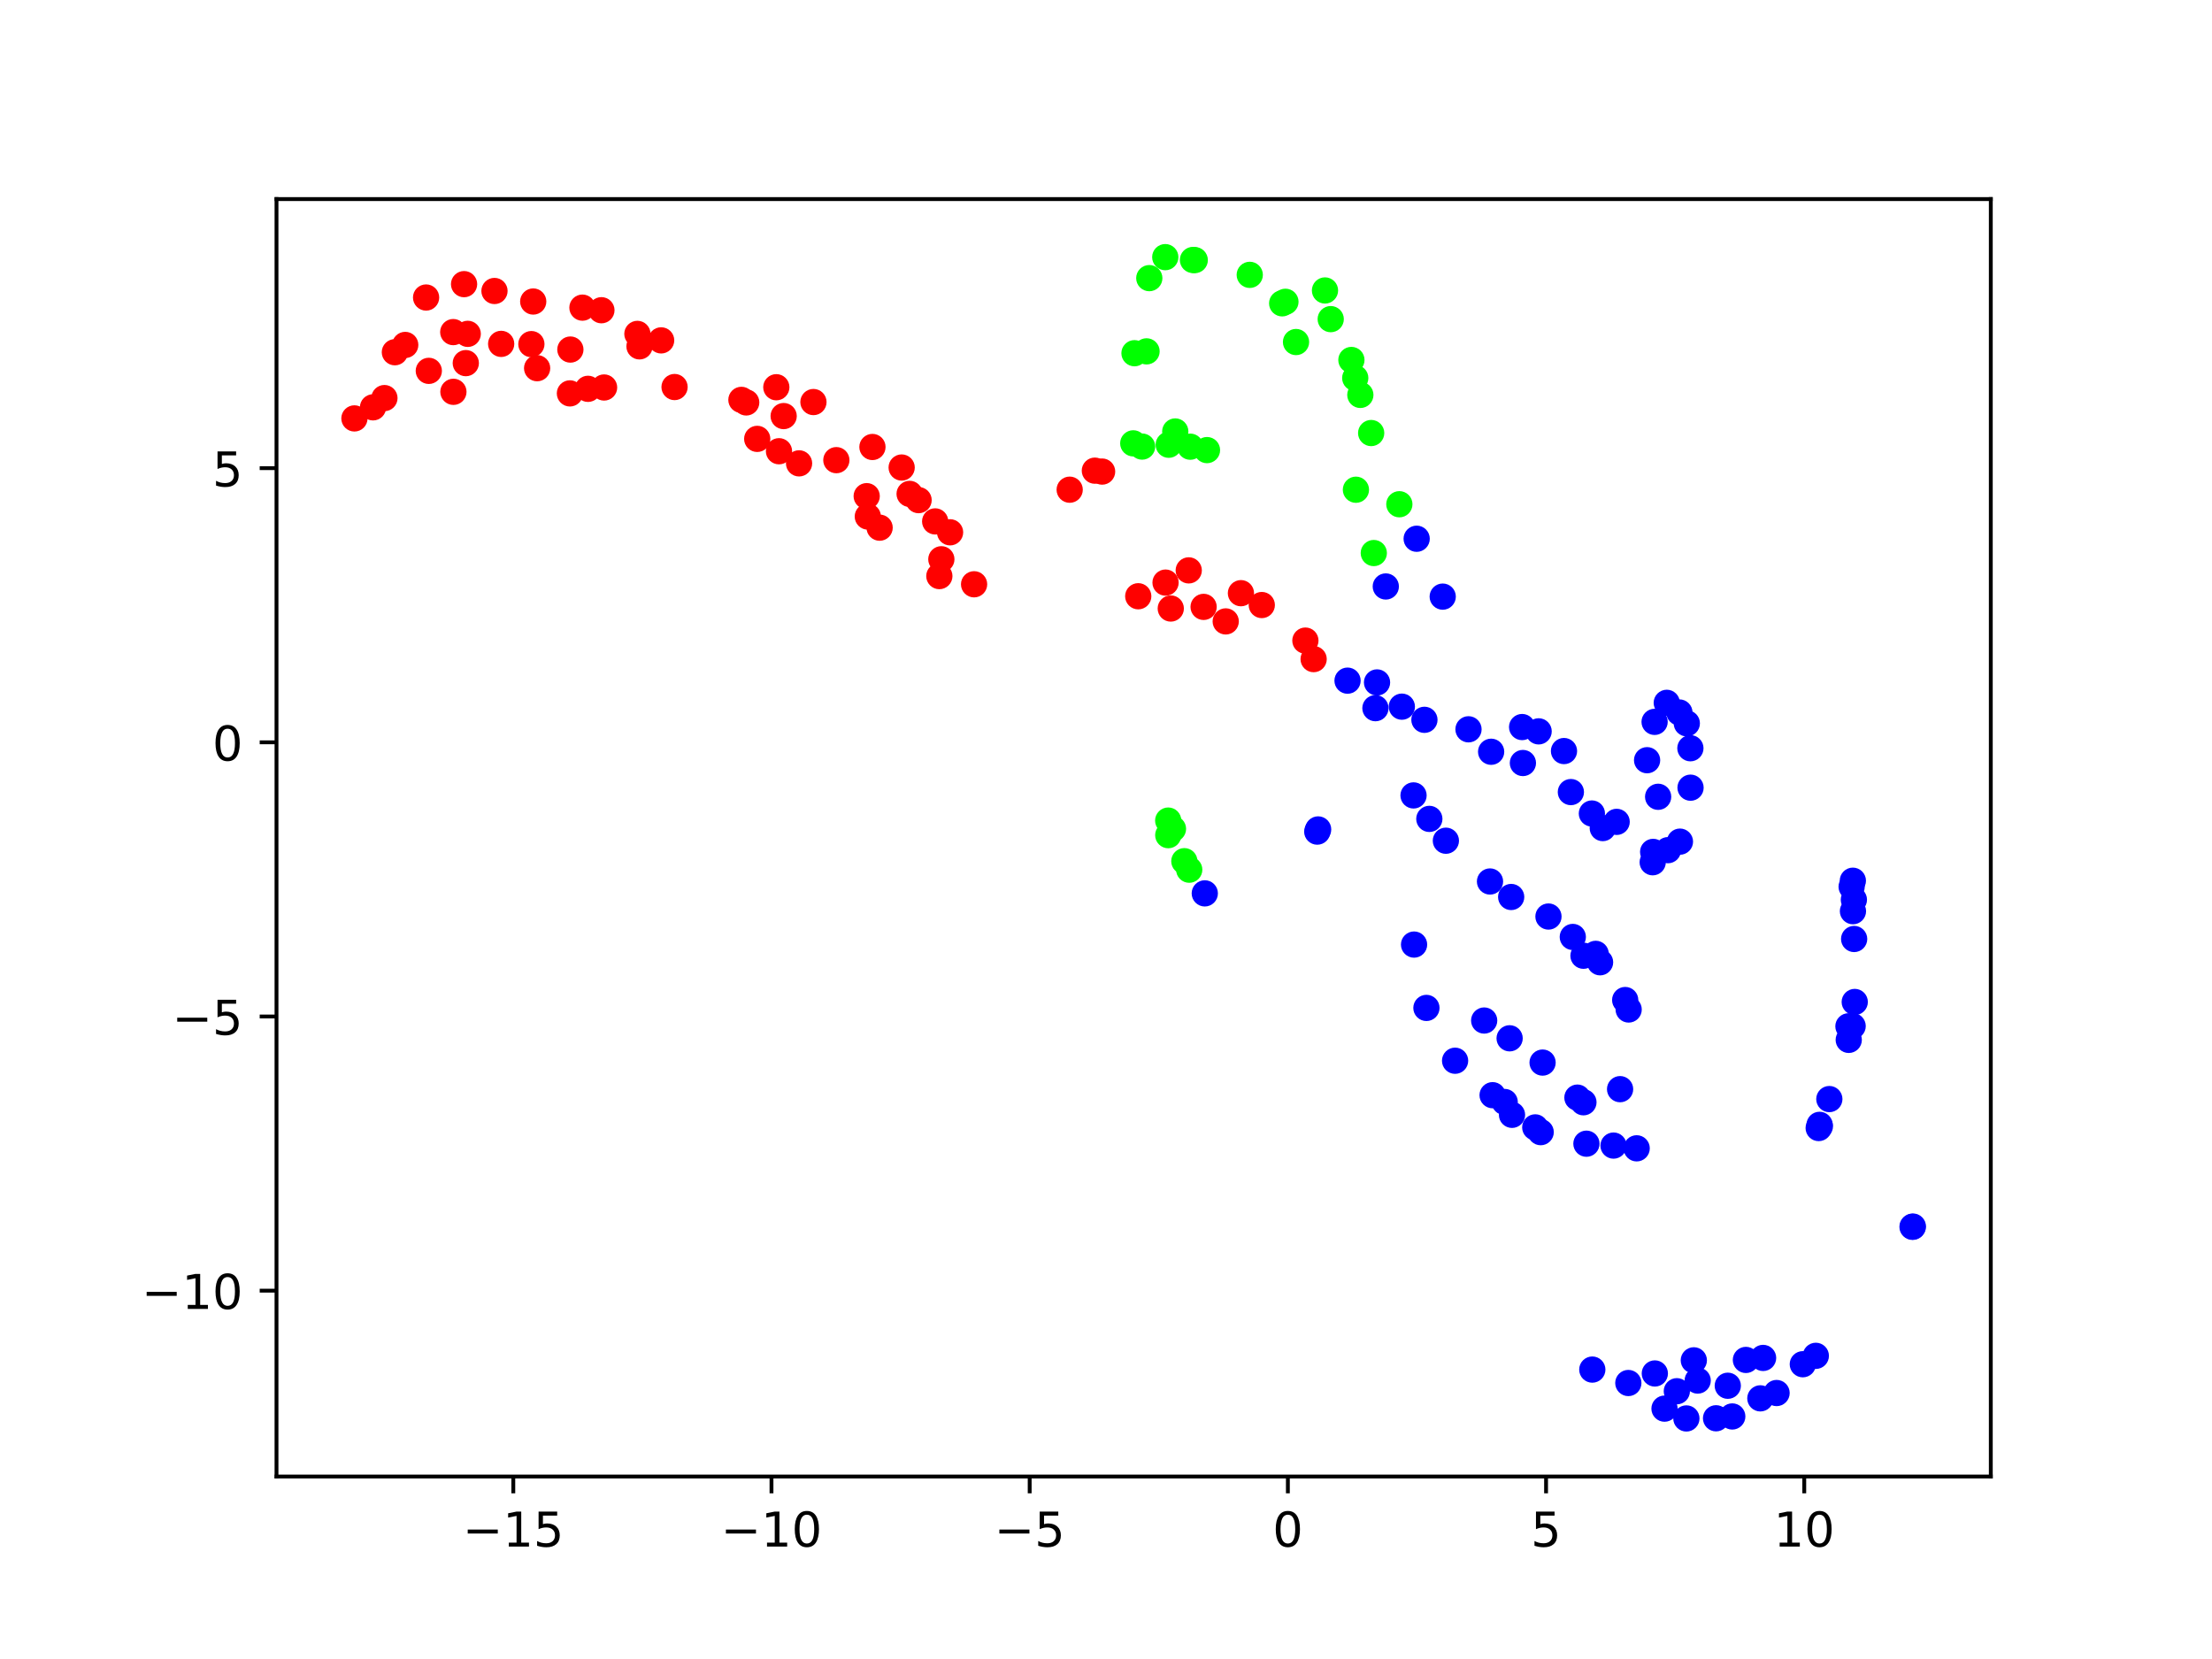 <?xml version="1.0" encoding="utf-8" standalone="no"?>
<!DOCTYPE svg PUBLIC "-//W3C//DTD SVG 1.1//EN"
  "http://www.w3.org/Graphics/SVG/1.1/DTD/svg11.dtd">
<!-- Created with matplotlib (https://matplotlib.org/) -->
<svg height="345.6pt" version="1.1" viewBox="0 0 460.8 345.6" width="460.8pt" xmlns="http://www.w3.org/2000/svg" xmlns:xlink="http://www.w3.org/1999/xlink">
 <defs>
  <style type="text/css">*{stroke-linecap:butt;stroke-linejoin:round;}</style>
 </defs>
 <g id="figure_1">
  <g id="patch_1">
   <path d="M 0 345.6 
L 460.8 345.6 
L 460.8 0 
L 0 0 
z
" style="fill:#ffffff;"/>
  </g>
  <g id="axes_1">
   <g id="patch_2">
    <path d="M 57.6 307.584 
L 414.72 307.584 
L 414.72 41.472 
L 57.6 41.472 
z
" style="fill:#ffffff;"/>
   </g>
   <g id="PathCollection_1">
    <defs>
     <path d="M 0 2.236 
C 0.593 2.236 1.162 2 1.581 1.581 
C 2 1.162 2.236 0.593 2.236 -0 
C 2.236 -0.593 2 -1.162 1.581 -1.581 
C 1.162 -2 0.593 -2.236 0 -2.236 
C -0.593 -2.236 -1.162 -2 -1.581 -1.581 
C -2 -1.162 -2.236 -0.593 -2.236 0 
C -2.236 0.593 -2 1.162 -1.581 1.581 
C -1.162 2 -0.593 2.236 0 2.236 
z
" id="C0_0_4b4545349a"/>
    </defs>
    <g clip-path="url(#p6be25eb58a)">
     <use style="fill:#0000ff;stroke:#0000ff;" x="340.95" xlink:href="#C0_0_4b4545349a" y="239.217"/>
    </g>
    <g clip-path="url(#p6be25eb58a)">
     <use style="fill:#0000ff;stroke:#0000ff;" x="336.126" xlink:href="#C0_0_4b4545349a" y="238.646"/>
    </g>
    <g clip-path="url(#p6be25eb58a)">
     <use style="fill:#0000ff;stroke:#0000ff;" x="330.481" xlink:href="#C0_0_4b4545349a" y="238.253"/>
    </g>
    <g clip-path="url(#p6be25eb58a)">
     <use style="fill:#0000ff;stroke:#0000ff;" x="320.952" xlink:href="#C0_0_4b4545349a" y="235.845"/>
    </g>
    <g clip-path="url(#p6be25eb58a)">
     <use style="fill:#0000ff;stroke:#0000ff;" x="319.824" xlink:href="#C0_0_4b4545349a" y="234.855"/>
    </g>
    <g clip-path="url(#p6be25eb58a)">
     <use style="fill:#0000ff;stroke:#0000ff;" x="314.978" xlink:href="#C0_0_4b4545349a" y="232.24"/>
    </g>
    <g clip-path="url(#p6be25eb58a)">
     <use style="fill:#0000ff;stroke:#0000ff;" x="313.457" xlink:href="#C0_0_4b4545349a" y="229.567"/>
    </g>
    <g clip-path="url(#p6be25eb58a)">
     <use style="fill:#0000ff;stroke:#0000ff;" x="310.936" xlink:href="#C0_0_4b4545349a" y="228.147"/>
    </g>
    <g clip-path="url(#p6be25eb58a)">
     <use style="fill:#0000ff;stroke:#0000ff;" x="303.122" xlink:href="#C0_0_4b4545349a" y="220.97"/>
    </g>
    <g clip-path="url(#p6be25eb58a)">
     <use style="fill:#0000ff;stroke:#0000ff;" x="297.15" xlink:href="#C0_0_4b4545349a" y="209.969"/>
    </g>
    <g clip-path="url(#p6be25eb58a)">
     <use style="fill:#0000ff;stroke:#0000ff;" x="295.118" xlink:href="#C0_0_4b4545349a" y="112.23"/>
    </g>
    <g clip-path="url(#p6be25eb58a)">
     <use style="fill:#00ff00;stroke:#00ff00;" x="277.213" xlink:href="#C0_0_4b4545349a" y="66.481"/>
    </g>
    <g clip-path="url(#p6be25eb58a)">
     <use style="fill:#0000ff;stroke:#0000ff;" x="398.487" xlink:href="#C0_0_4b4545349a" y="255.519"/>
    </g>
    <g clip-path="url(#p6be25eb58a)">
     <use style="fill:#0000ff;stroke:#0000ff;" x="398.412" xlink:href="#C0_0_4b4545349a" y="255.572"/>
    </g>
    <g clip-path="url(#p6be25eb58a)">
     <use style="fill:#0000ff;stroke:#0000ff;" x="337.493" xlink:href="#C0_0_4b4545349a" y="226.892"/>
    </g>
    <g clip-path="url(#p6be25eb58a)">
     <use style="fill:#0000ff;stroke:#0000ff;" x="329.858" xlink:href="#C0_0_4b4545349a" y="229.623"/>
    </g>
    <g clip-path="url(#p6be25eb58a)">
     <use style="fill:#0000ff;stroke:#0000ff;" x="328.605" xlink:href="#C0_0_4b4545349a" y="228.654"/>
    </g>
    <g clip-path="url(#p6be25eb58a)">
     <use style="fill:#0000ff;stroke:#0000ff;" x="321.349" xlink:href="#C0_0_4b4545349a" y="221.356"/>
    </g>
    <g clip-path="url(#p6be25eb58a)">
     <use style="fill:#0000ff;stroke:#0000ff;" x="314.482" xlink:href="#C0_0_4b4545349a" y="216.297"/>
    </g>
    <g clip-path="url(#p6be25eb58a)">
     <use style="fill:#0000ff;stroke:#0000ff;" x="309.18" xlink:href="#C0_0_4b4545349a" y="212.595"/>
    </g>
    <g clip-path="url(#p6be25eb58a)">
     <use style="fill:#0000ff;stroke:#0000ff;" x="294.575" xlink:href="#C0_0_4b4545349a" y="196.771"/>
    </g>
    <g clip-path="url(#p6be25eb58a)">
     <use style="fill:#0000ff;stroke:#0000ff;" x="300.544" xlink:href="#C0_0_4b4545349a" y="124.288"/>
    </g>
    <g clip-path="url(#p6be25eb58a)">
     <use style="fill:#00ff00;stroke:#00ff00;" x="291.51" xlink:href="#C0_0_4b4545349a" y="105.042"/>
    </g>
    <g clip-path="url(#p6be25eb58a)">
     <use style="fill:#00ff00;stroke:#00ff00;" x="285.639" xlink:href="#C0_0_4b4545349a" y="90.21"/>
    </g>
    <g clip-path="url(#p6be25eb58a)">
     <use style="fill:#00ff00;stroke:#00ff00;" x="283.384" xlink:href="#C0_0_4b4545349a" y="82.267"/>
    </g>
    <g clip-path="url(#p6be25eb58a)">
     <use style="fill:#00ff00;stroke:#00ff00;" x="282.321" xlink:href="#C0_0_4b4545349a" y="78.747"/>
    </g>
    <g clip-path="url(#p6be25eb58a)">
     <use style="fill:#00ff00;stroke:#00ff00;" x="281.521" xlink:href="#C0_0_4b4545349a" y="74.99"/>
    </g>
    <g clip-path="url(#p6be25eb58a)">
     <use style="fill:#00ff00;stroke:#00ff00;" x="276.02" xlink:href="#C0_0_4b4545349a" y="60.509"/>
    </g>
    <g clip-path="url(#p6be25eb58a)">
     <use style="fill:#00ff00;stroke:#00ff00;" x="239.419" xlink:href="#C0_0_4b4545349a" y="57.941"/>
    </g>
    <g clip-path="url(#p6be25eb58a)">
     <use style="fill:#0000ff;stroke:#0000ff;" x="367.284" xlink:href="#C0_0_4b4545349a" y="282.882"/>
    </g>
    <g clip-path="url(#p6be25eb58a)">
     <use style="fill:#0000ff;stroke:#0000ff;" x="366.713" xlink:href="#C0_0_4b4545349a" y="291.302"/>
    </g>
    <g clip-path="url(#p6be25eb58a)">
     <use style="fill:#0000ff;stroke:#0000ff;" x="363.704" xlink:href="#C0_0_4b4545349a" y="283.299"/>
    </g>
    <g clip-path="url(#p6be25eb58a)">
     <use style="fill:#0000ff;stroke:#0000ff;" x="360.863" xlink:href="#C0_0_4b4545349a" y="295.075"/>
    </g>
    <g clip-path="url(#p6be25eb58a)">
     <use style="fill:#0000ff;stroke:#0000ff;" x="352.854" xlink:href="#C0_0_4b4545349a" y="283.381"/>
    </g>
    <g clip-path="url(#p6be25eb58a)">
     <use style="fill:#0000ff;stroke:#0000ff;" x="344.731" xlink:href="#C0_0_4b4545349a" y="286.118"/>
    </g>
    <g clip-path="url(#p6be25eb58a)">
     <use style="fill:#0000ff;stroke:#0000ff;" x="339.211" xlink:href="#C0_0_4b4545349a" y="288.106"/>
    </g>
    <g clip-path="url(#p6be25eb58a)">
     <use style="fill:#0000ff;stroke:#0000ff;" x="250.979" xlink:href="#C0_0_4b4545349a" y="186.105"/>
    </g>
    <g clip-path="url(#p6be25eb58a)">
     <use style="fill:#00ff00;stroke:#00ff00;" x="247.737" xlink:href="#C0_0_4b4545349a" y="181.17"/>
    </g>
    <g clip-path="url(#p6be25eb58a)">
     <use style="fill:#00ff00;stroke:#00ff00;" x="246.719" xlink:href="#C0_0_4b4545349a" y="179.403"/>
    </g>
    <g clip-path="url(#p6be25eb58a)">
     <use style="fill:#00ff00;stroke:#00ff00;" x="244.352" xlink:href="#C0_0_4b4545349a" y="172.663"/>
    </g>
    <g clip-path="url(#p6be25eb58a)">
     <use style="fill:#00ff00;stroke:#00ff00;" x="269.985" xlink:href="#C0_0_4b4545349a" y="71.252"/>
    </g>
    <g clip-path="url(#p6be25eb58a)">
     <use style="fill:#00ff00;stroke:#00ff00;" x="267.78" xlink:href="#C0_0_4b4545349a" y="62.868"/>
    </g>
    <g clip-path="url(#p6be25eb58a)">
     <use style="fill:#00ff00;stroke:#00ff00;" x="260.346" xlink:href="#C0_0_4b4545349a" y="57.258"/>
    </g>
    <g clip-path="url(#p6be25eb58a)">
     <use style="fill:#00ff00;stroke:#00ff00;" x="248.886" xlink:href="#C0_0_4b4545349a" y="54.181"/>
    </g>
    <g clip-path="url(#p6be25eb58a)">
     <use style="fill:#0000ff;stroke:#0000ff;" x="339.279" xlink:href="#C0_0_4b4545349a" y="210.296"/>
    </g>
    <g clip-path="url(#p6be25eb58a)">
     <use style="fill:#0000ff;stroke:#0000ff;" x="338.557" xlink:href="#C0_0_4b4545349a" y="208.326"/>
    </g>
    <g clip-path="url(#p6be25eb58a)">
     <use style="fill:#0000ff;stroke:#0000ff;" x="333.324" xlink:href="#C0_0_4b4545349a" y="200.457"/>
    </g>
    <g clip-path="url(#p6be25eb58a)">
     <use style="fill:#0000ff;stroke:#0000ff;" x="332.412" xlink:href="#C0_0_4b4545349a" y="198.707"/>
    </g>
    <g clip-path="url(#p6be25eb58a)">
     <use style="fill:#0000ff;stroke:#0000ff;" x="329.867" xlink:href="#C0_0_4b4545349a" y="199.099"/>
    </g>
    <g clip-path="url(#p6be25eb58a)">
     <use style="fill:#0000ff;stroke:#0000ff;" x="327.643" xlink:href="#C0_0_4b4545349a" y="195.183"/>
    </g>
    <g clip-path="url(#p6be25eb58a)">
     <use style="fill:#0000ff;stroke:#0000ff;" x="322.573" xlink:href="#C0_0_4b4545349a" y="190.93"/>
    </g>
    <g clip-path="url(#p6be25eb58a)">
     <use style="fill:#0000ff;stroke:#0000ff;" x="314.804" xlink:href="#C0_0_4b4545349a" y="186.859"/>
    </g>
    <g clip-path="url(#p6be25eb58a)">
     <use style="fill:#0000ff;stroke:#0000ff;" x="310.395" xlink:href="#C0_0_4b4545349a" y="183.631"/>
    </g>
    <g clip-path="url(#p6be25eb58a)">
     <use style="fill:#0000ff;stroke:#0000ff;" x="301.204" xlink:href="#C0_0_4b4545349a" y="175.138"/>
    </g>
    <g clip-path="url(#p6be25eb58a)">
     <use style="fill:#0000ff;stroke:#0000ff;" x="297.756" xlink:href="#C0_0_4b4545349a" y="170.59"/>
    </g>
    <g clip-path="url(#p6be25eb58a)">
     <use style="fill:#0000ff;stroke:#0000ff;" x="294.465" xlink:href="#C0_0_4b4545349a" y="165.699"/>
    </g>
    <g clip-path="url(#p6be25eb58a)">
     <use style="fill:#0000ff;stroke:#0000ff;" x="288.686" xlink:href="#C0_0_4b4545349a" y="122.173"/>
    </g>
    <g clip-path="url(#p6be25eb58a)">
     <use style="fill:#00ff00;stroke:#00ff00;" x="286.186" xlink:href="#C0_0_4b4545349a" y="115.21"/>
    </g>
    <g clip-path="url(#p6be25eb58a)">
     <use style="fill:#00ff00;stroke:#00ff00;" x="282.463" xlink:href="#C0_0_4b4545349a" y="102.019"/>
    </g>
    <g clip-path="url(#p6be25eb58a)">
     <use style="fill:#00ff00;stroke:#00ff00;" x="238.847" xlink:href="#C0_0_4b4545349a" y="73.195"/>
    </g>
    <g clip-path="url(#p6be25eb58a)">
     <use style="fill:#00ff00;stroke:#00ff00;" x="236.337" xlink:href="#C0_0_4b4545349a" y="73.581"/>
    </g>
    <g clip-path="url(#p6be25eb58a)">
     <use style="fill:#0000ff;stroke:#0000ff;" x="378.269" xlink:href="#C0_0_4b4545349a" y="282.444"/>
    </g>
    <g clip-path="url(#p6be25eb58a)">
     <use style="fill:#0000ff;stroke:#0000ff;" x="375.56" xlink:href="#C0_0_4b4545349a" y="284.193"/>
    </g>
    <g clip-path="url(#p6be25eb58a)">
     <use style="fill:#0000ff;stroke:#0000ff;" x="370.094" xlink:href="#C0_0_4b4545349a" y="290.192"/>
    </g>
    <g clip-path="url(#p6be25eb58a)">
     <use style="fill:#0000ff;stroke:#0000ff;" x="359.929" xlink:href="#C0_0_4b4545349a" y="288.676"/>
    </g>
    <g clip-path="url(#p6be25eb58a)">
     <use style="fill:#0000ff;stroke:#0000ff;" x="357.484" xlink:href="#C0_0_4b4545349a" y="295.453"/>
    </g>
    <g clip-path="url(#p6be25eb58a)">
     <use style="fill:#0000ff;stroke:#0000ff;" x="353.659" xlink:href="#C0_0_4b4545349a" y="287.596"/>
    </g>
    <g clip-path="url(#p6be25eb58a)">
     <use style="fill:#0000ff;stroke:#0000ff;" x="351.304" xlink:href="#C0_0_4b4545349a" y="295.488"/>
    </g>
    <g clip-path="url(#p6be25eb58a)">
     <use style="fill:#0000ff;stroke:#0000ff;" x="349.315" xlink:href="#C0_0_4b4545349a" y="289.817"/>
    </g>
    <g clip-path="url(#p6be25eb58a)">
     <use style="fill:#0000ff;stroke:#0000ff;" x="346.75" xlink:href="#C0_0_4b4545349a" y="293.444"/>
    </g>
    <g clip-path="url(#p6be25eb58a)">
     <use style="fill:#0000ff;stroke:#0000ff;" x="331.707" xlink:href="#C0_0_4b4545349a" y="285.31"/>
    </g>
    <g clip-path="url(#p6be25eb58a)">
     <use style="fill:#00ff00;stroke:#00ff00;" x="243.371" xlink:href="#C0_0_4b4545349a" y="173.978"/>
    </g>
    <g clip-path="url(#p6be25eb58a)">
     <use style="fill:#00ff00;stroke:#00ff00;" x="243.359" xlink:href="#C0_0_4b4545349a" y="170.944"/>
    </g>
    <g clip-path="url(#p6be25eb58a)">
     <use style="fill:#00ff00;stroke:#00ff00;" x="267.1" xlink:href="#C0_0_4b4545349a" y="63.188"/>
    </g>
    <g clip-path="url(#p6be25eb58a)">
     <use style="fill:#00ff00;stroke:#00ff00;" x="248.517" xlink:href="#C0_0_4b4545349a" y="54.156"/>
    </g>
    <g clip-path="url(#p6be25eb58a)">
     <use style="fill:#00ff00;stroke:#00ff00;" x="242.747" xlink:href="#C0_0_4b4545349a" y="53.568"/>
    </g>
    <g clip-path="url(#p6be25eb58a)">
     <use style="fill:#0000ff;stroke:#0000ff;" x="378.865" xlink:href="#C0_0_4b4545349a" y="234.992"/>
    </g>
    <g clip-path="url(#p6be25eb58a)">
     <use style="fill:#0000ff;stroke:#0000ff;" x="379.048" xlink:href="#C0_0_4b4545349a" y="234.327"/>
    </g>
    <g clip-path="url(#p6be25eb58a)">
     <use style="fill:#0000ff;stroke:#0000ff;" x="385.063" xlink:href="#C0_0_4b4545349a" y="213.801"/>
    </g>
    <g clip-path="url(#p6be25eb58a)">
     <use style="fill:#0000ff;stroke:#0000ff;" x="386.004" xlink:href="#C0_0_4b4545349a" y="189.816"/>
    </g>
    <g clip-path="url(#p6be25eb58a)">
     <use style="fill:#0000ff;stroke:#0000ff;" x="385.728" xlink:href="#C0_0_4b4545349a" y="184.722"/>
    </g>
    <g clip-path="url(#p6be25eb58a)">
     <use style="fill:#0000ff;stroke:#0000ff;" x="274.406" xlink:href="#C0_0_4b4545349a" y="173.239"/>
    </g>
    <g clip-path="url(#p6be25eb58a)">
     <use style="fill:#00ff00;stroke:#00ff00;" x="244.828" xlink:href="#C0_0_4b4545349a" y="89.884"/>
    </g>
    <g clip-path="url(#p6be25eb58a)">
     <use style="fill:#00ff00;stroke:#00ff00;" x="236.079" xlink:href="#C0_0_4b4545349a" y="92.356"/>
    </g>
    <g clip-path="url(#p6be25eb58a)">
     <use style="fill:#fe0100;stroke:#fe0100;" x="229.589" xlink:href="#C0_0_4b4545349a" y="98.237"/>
    </g>
    <g clip-path="url(#p6be25eb58a)">
     <use style="fill:#0000ff;stroke:#0000ff;" x="344.685" xlink:href="#C0_0_4b4545349a" y="150.379"/>
    </g>
    <g clip-path="url(#p6be25eb58a)">
     <use style="fill:#0000ff;stroke:#0000ff;" x="344.287" xlink:href="#C0_0_4b4545349a" y="179.621"/>
    </g>
    <g clip-path="url(#p6be25eb58a)">
     <use style="fill:#0000ff;stroke:#0000ff;" x="310.629" xlink:href="#C0_0_4b4545349a" y="156.605"/>
    </g>
    <g clip-path="url(#p6be25eb58a)">
     <use style="fill:#0000ff;stroke:#0000ff;" x="296.733" xlink:href="#C0_0_4b4545349a" y="149.952"/>
    </g>
    <g clip-path="url(#p6be25eb58a)">
     <use style="fill:#0000ff;stroke:#0000ff;" x="286.526" xlink:href="#C0_0_4b4545349a" y="147.524"/>
    </g>
    <g clip-path="url(#p6be25eb58a)">
     <use style="fill:#0000ff;stroke:#0000ff;" x="280.717" xlink:href="#C0_0_4b4545349a" y="141.793"/>
    </g>
    <g clip-path="url(#p6be25eb58a)">
     <use style="fill:#fe0100;stroke:#fe0100;" x="271.936" xlink:href="#C0_0_4b4545349a" y="133.449"/>
    </g>
    <g clip-path="url(#p6be25eb58a)">
     <use style="fill:#fe0100;stroke:#fe0100;" x="262.853" xlink:href="#C0_0_4b4545349a" y="126.04"/>
    </g>
    <g clip-path="url(#p6be25eb58a)">
     <use style="fill:#fe0100;stroke:#fe0100;" x="247.636" xlink:href="#C0_0_4b4545349a" y="118.819"/>
    </g>
    <g clip-path="url(#p6be25eb58a)">
     <use style="fill:#fe0100;stroke:#fe0100;" x="237.117" xlink:href="#C0_0_4b4545349a" y="124.21"/>
    </g>
    <g clip-path="url(#p6be25eb58a)">
     <use style="fill:#0000ff;stroke:#0000ff;" x="347.217" xlink:href="#C0_0_4b4545349a" y="146.412"/>
    </g>
    <g clip-path="url(#p6be25eb58a)">
     <use style="fill:#0000ff;stroke:#0000ff;" x="349.852" xlink:href="#C0_0_4b4545349a" y="148.426"/>
    </g>
    <g clip-path="url(#p6be25eb58a)">
     <use style="fill:#0000ff;stroke:#0000ff;" x="351.392" xlink:href="#C0_0_4b4545349a" y="150.685"/>
    </g>
    <g clip-path="url(#p6be25eb58a)">
     <use style="fill:#0000ff;stroke:#0000ff;" x="352.139" xlink:href="#C0_0_4b4545349a" y="155.87"/>
    </g>
    <g clip-path="url(#p6be25eb58a)">
     <use style="fill:#0000ff;stroke:#0000ff;" x="352.17" xlink:href="#C0_0_4b4545349a" y="164.089"/>
    </g>
    <g clip-path="url(#p6be25eb58a)">
     <use style="fill:#0000ff;stroke:#0000ff;" x="349.962" xlink:href="#C0_0_4b4545349a" y="175.329"/>
    </g>
    <g clip-path="url(#p6be25eb58a)">
     <use style="fill:#0000ff;stroke:#0000ff;" x="347.464" xlink:href="#C0_0_4b4545349a" y="177.106"/>
    </g>
    <g clip-path="url(#p6be25eb58a)">
     <use style="fill:#0000ff;stroke:#0000ff;" x="344.381" xlink:href="#C0_0_4b4545349a" y="177.465"/>
    </g>
    <g clip-path="url(#p6be25eb58a)">
     <use style="fill:#0000ff;stroke:#0000ff;" x="333.885" xlink:href="#C0_0_4b4545349a" y="172.504"/>
    </g>
    <g clip-path="url(#p6be25eb58a)">
     <use style="fill:#0000ff;stroke:#0000ff;" x="331.618" xlink:href="#C0_0_4b4545349a" y="169.469"/>
    </g>
    <g clip-path="url(#p6be25eb58a)">
     <use style="fill:#0000ff;stroke:#0000ff;" x="327.241" xlink:href="#C0_0_4b4545349a" y="165.004"/>
    </g>
    <g clip-path="url(#p6be25eb58a)">
     <use style="fill:#0000ff;stroke:#0000ff;" x="317.248" xlink:href="#C0_0_4b4545349a" y="158.95"/>
    </g>
    <g clip-path="url(#p6be25eb58a)">
     <use style="fill:#0000ff;stroke:#0000ff;" x="305.915" xlink:href="#C0_0_4b4545349a" y="151.928"/>
    </g>
    <g clip-path="url(#p6be25eb58a)">
     <use style="fill:#0000ff;stroke:#0000ff;" x="292.029" xlink:href="#C0_0_4b4545349a" y="147.21"/>
    </g>
    <g clip-path="url(#p6be25eb58a)">
     <use style="fill:#fe0100;stroke:#fe0100;" x="273.654" xlink:href="#C0_0_4b4545349a" y="137.305"/>
    </g>
    <g clip-path="url(#p6be25eb58a)">
     <use style="fill:#fe0100;stroke:#fe0100;" x="258.508" xlink:href="#C0_0_4b4545349a" y="123.571"/>
    </g>
    <g clip-path="url(#p6be25eb58a)">
     <use style="fill:#fe0100;stroke:#fe0100;" x="242.805" xlink:href="#C0_0_4b4545349a" y="121.366"/>
    </g>
    <g clip-path="url(#p6be25eb58a)">
     <use style="fill:#0000ff;stroke:#0000ff;" x="343.119" xlink:href="#C0_0_4b4545349a" y="158.365"/>
    </g>
    <g clip-path="url(#p6be25eb58a)">
     <use style="fill:#0000ff;stroke:#0000ff;" x="345.42" xlink:href="#C0_0_4b4545349a" y="165.986"/>
    </g>
    <g clip-path="url(#p6be25eb58a)">
     <use style="fill:#0000ff;stroke:#0000ff;" x="336.778" xlink:href="#C0_0_4b4545349a" y="171.209"/>
    </g>
    <g clip-path="url(#p6be25eb58a)">
     <use style="fill:#0000ff;stroke:#0000ff;" x="325.808" xlink:href="#C0_0_4b4545349a" y="156.458"/>
    </g>
    <g clip-path="url(#p6be25eb58a)">
     <use style="fill:#0000ff;stroke:#0000ff;" x="320.525" xlink:href="#C0_0_4b4545349a" y="152.355"/>
    </g>
    <g clip-path="url(#p6be25eb58a)">
     <use style="fill:#0000ff;stroke:#0000ff;" x="317.083" xlink:href="#C0_0_4b4545349a" y="151.459"/>
    </g>
    <g clip-path="url(#p6be25eb58a)">
     <use style="fill:#0000ff;stroke:#0000ff;" x="286.861" xlink:href="#C0_0_4b4545349a" y="142.163"/>
    </g>
    <g clip-path="url(#p6be25eb58a)">
     <use style="fill:#fe0100;stroke:#fe0100;" x="255.339" xlink:href="#C0_0_4b4545349a" y="129.45"/>
    </g>
    <g clip-path="url(#p6be25eb58a)">
     <use style="fill:#fe0100;stroke:#fe0100;" x="250.734" xlink:href="#C0_0_4b4545349a" y="126.426"/>
    </g>
    <g clip-path="url(#p6be25eb58a)">
     <use style="fill:#fe0100;stroke:#fe0100;" x="243.893" xlink:href="#C0_0_4b4545349a" y="126.766"/>
    </g>
    <g clip-path="url(#p6be25eb58a)">
     <use style="fill:#0000ff;stroke:#0000ff;" x="379.116" xlink:href="#C0_0_4b4545349a" y="234.607"/>
    </g>
    <g clip-path="url(#p6be25eb58a)">
     <use style="fill:#0000ff;stroke:#0000ff;" x="381.084" xlink:href="#C0_0_4b4545349a" y="228.957"/>
    </g>
    <g clip-path="url(#p6be25eb58a)">
     <use style="fill:#0000ff;stroke:#0000ff;" x="385.127" xlink:href="#C0_0_4b4545349a" y="216.626"/>
    </g>
    <g clip-path="url(#p6be25eb58a)">
     <use style="fill:#0000ff;stroke:#0000ff;" x="385.94" xlink:href="#C0_0_4b4545349a" y="213.758"/>
    </g>
    <g clip-path="url(#p6be25eb58a)">
     <use style="fill:#0000ff;stroke:#0000ff;" x="386.377" xlink:href="#C0_0_4b4545349a" y="208.729"/>
    </g>
    <g clip-path="url(#p6be25eb58a)">
     <use style="fill:#0000ff;stroke:#0000ff;" x="386.251" xlink:href="#C0_0_4b4545349a" y="195.608"/>
    </g>
    <g clip-path="url(#p6be25eb58a)">
     <use style="fill:#0000ff;stroke:#0000ff;" x="386.197" xlink:href="#C0_0_4b4545349a" y="187.424"/>
    </g>
    <g clip-path="url(#p6be25eb58a)">
     <use style="fill:#0000ff;stroke:#0000ff;" x="385.983" xlink:href="#C0_0_4b4545349a" y="183.472"/>
    </g>
    <g clip-path="url(#p6be25eb58a)">
     <use style="fill:#0000ff;stroke:#0000ff;" x="274.591" xlink:href="#C0_0_4b4545349a" y="172.787"/>
    </g>
    <g clip-path="url(#p6be25eb58a)">
     <use style="fill:#00ff00;stroke:#00ff00;" x="251.438" xlink:href="#C0_0_4b4545349a" y="93.764"/>
    </g>
    <g clip-path="url(#p6be25eb58a)">
     <use style="fill:#00ff00;stroke:#00ff00;" x="247.954" xlink:href="#C0_0_4b4545349a" y="93.054"/>
    </g>
    <g clip-path="url(#p6be25eb58a)">
     <use style="fill:#00ff00;stroke:#00ff00;" x="243.467" xlink:href="#C0_0_4b4545349a" y="92.647"/>
    </g>
    <g clip-path="url(#p6be25eb58a)">
     <use style="fill:#00ff00;stroke:#00ff00;" x="237.921" xlink:href="#C0_0_4b4545349a" y="93.029"/>
    </g>
    <g clip-path="url(#p6be25eb58a)">
     <use style="fill:#fe0100;stroke:#fe0100;" x="228.08" xlink:href="#C0_0_4b4545349a" y="98.048"/>
    </g>
    <g clip-path="url(#p6be25eb58a)">
     <use style="fill:#fe0100;stroke:#fe0100;" x="222.835" xlink:href="#C0_0_4b4545349a" y="102.013"/>
    </g>
    <g clip-path="url(#p6be25eb58a)">
     <use style="fill:#fe0100;stroke:#fe0100;" x="82.259" xlink:href="#C0_0_4b4545349a" y="73.376"/>
    </g>
    <g clip-path="url(#p6be25eb58a)">
     <use style="fill:#fe0100;stroke:#fe0100;" x="84.415" xlink:href="#C0_0_4b4545349a" y="71.858"/>
    </g>
    <g clip-path="url(#p6be25eb58a)">
     <use style="fill:#fe0100;stroke:#fe0100;" x="94.42" xlink:href="#C0_0_4b4545349a" y="69.182"/>
    </g>
    <g clip-path="url(#p6be25eb58a)">
     <use style="fill:#fe0100;stroke:#fe0100;" x="97.437" xlink:href="#C0_0_4b4545349a" y="69.548"/>
    </g>
    <g clip-path="url(#p6be25eb58a)">
     <use style="fill:#fe0100;stroke:#fe0100;" x="104.401" xlink:href="#C0_0_4b4545349a" y="71.637"/>
    </g>
    <g clip-path="url(#p6be25eb58a)">
     <use style="fill:#fe0100;stroke:#fe0100;" x="110.695" xlink:href="#C0_0_4b4545349a" y="71.686"/>
    </g>
    <g clip-path="url(#p6be25eb58a)">
     <use style="fill:#fe0100;stroke:#fe0100;" x="132.781" xlink:href="#C0_0_4b4545349a" y="69.559"/>
    </g>
    <g clip-path="url(#p6be25eb58a)">
     <use style="fill:#fe0100;stroke:#fe0100;" x="137.728" xlink:href="#C0_0_4b4545349a" y="70.907"/>
    </g>
    <g clip-path="url(#p6be25eb58a)">
     <use style="fill:#fe0100;stroke:#fe0100;" x="161.721" xlink:href="#C0_0_4b4545349a" y="80.669"/>
    </g>
    <g clip-path="url(#p6be25eb58a)">
     <use style="fill:#fe0100;stroke:#fe0100;" x="174.227" xlink:href="#C0_0_4b4545349a" y="95.858"/>
    </g>
    <g clip-path="url(#p6be25eb58a)">
     <use style="fill:#fe0100;stroke:#fe0100;" x="180.781" xlink:href="#C0_0_4b4545349a" y="107.602"/>
    </g>
    <g clip-path="url(#p6be25eb58a)">
     <use style="fill:#fe0100;stroke:#fe0100;" x="183.241" xlink:href="#C0_0_4b4545349a" y="109.924"/>
    </g>
    <g clip-path="url(#p6be25eb58a)">
     <use style="fill:#fe0100;stroke:#fe0100;" x="202.92" xlink:href="#C0_0_4b4545349a" y="121.717"/>
    </g>
    <g clip-path="url(#p6be25eb58a)">
     <use style="fill:#fe0100;stroke:#fe0100;" x="73.833" xlink:href="#C0_0_4b4545349a" y="87.163"/>
    </g>
    <g clip-path="url(#p6be25eb58a)">
     <use style="fill:#fe0100;stroke:#fe0100;" x="88.763" xlink:href="#C0_0_4b4545349a" y="61.979"/>
    </g>
    <g clip-path="url(#p6be25eb58a)">
     <use style="fill:#fe0100;stroke:#fe0100;" x="96.675" xlink:href="#C0_0_4b4545349a" y="59.193"/>
    </g>
    <g clip-path="url(#p6be25eb58a)">
     <use style="fill:#fe0100;stroke:#fe0100;" x="103.009" xlink:href="#C0_0_4b4545349a" y="60.617"/>
    </g>
    <g clip-path="url(#p6be25eb58a)">
     <use style="fill:#fe0100;stroke:#fe0100;" x="111.079" xlink:href="#C0_0_4b4545349a" y="62.812"/>
    </g>
    <g clip-path="url(#p6be25eb58a)">
     <use style="fill:#fe0100;stroke:#fe0100;" x="121.333" xlink:href="#C0_0_4b4545349a" y="64.088"/>
    </g>
    <g clip-path="url(#p6be25eb58a)">
     <use style="fill:#fe0100;stroke:#fe0100;" x="125.285" xlink:href="#C0_0_4b4545349a" y="64.627"/>
    </g>
    <g clip-path="url(#p6be25eb58a)">
     <use style="fill:#fe0100;stroke:#fe0100;" x="154.451" xlink:href="#C0_0_4b4545349a" y="83.301"/>
    </g>
    <g clip-path="url(#p6be25eb58a)">
     <use style="fill:#fe0100;stroke:#fe0100;" x="155.453" xlink:href="#C0_0_4b4545349a" y="83.834"/>
    </g>
    <g clip-path="url(#p6be25eb58a)">
     <use style="fill:#fe0100;stroke:#fe0100;" x="163.25" xlink:href="#C0_0_4b4545349a" y="86.676"/>
    </g>
    <g clip-path="url(#p6be25eb58a)">
     <use style="fill:#fe0100;stroke:#fe0100;" x="181.745" xlink:href="#C0_0_4b4545349a" y="93.116"/>
    </g>
    <g clip-path="url(#p6be25eb58a)">
     <use style="fill:#fe0100;stroke:#fe0100;" x="187.832" xlink:href="#C0_0_4b4545349a" y="97.393"/>
    </g>
    <g clip-path="url(#p6be25eb58a)">
     <use style="fill:#fe0100;stroke:#fe0100;" x="196.099" xlink:href="#C0_0_4b4545349a" y="116.505"/>
    </g>
    <g clip-path="url(#p6be25eb58a)">
     <use style="fill:#fe0100;stroke:#fe0100;" x="77.709" xlink:href="#C0_0_4b4545349a" y="84.856"/>
    </g>
    <g clip-path="url(#p6be25eb58a)">
     <use style="fill:#fe0100;stroke:#fe0100;" x="80.083" xlink:href="#C0_0_4b4545349a" y="82.927"/>
    </g>
    <g clip-path="url(#p6be25eb58a)">
     <use style="fill:#fe0100;stroke:#fe0100;" x="89.327" xlink:href="#C0_0_4b4545349a" y="77.257"/>
    </g>
    <g clip-path="url(#p6be25eb58a)">
     <use style="fill:#fe0100;stroke:#fe0100;" x="97.033" xlink:href="#C0_0_4b4545349a" y="75.646"/>
    </g>
    <g clip-path="url(#p6be25eb58a)">
     <use style="fill:#fe0100;stroke:#fe0100;" x="111.893" xlink:href="#C0_0_4b4545349a" y="76.701"/>
    </g>
    <g clip-path="url(#p6be25eb58a)">
     <use style="fill:#fe0100;stroke:#fe0100;" x="118.82" xlink:href="#C0_0_4b4545349a" y="72.819"/>
    </g>
    <g clip-path="url(#p6be25eb58a)">
     <use style="fill:#fe0100;stroke:#fe0100;" x="133.219" xlink:href="#C0_0_4b4545349a" y="72.153"/>
    </g>
    <g clip-path="url(#p6be25eb58a)">
     <use style="fill:#fe0100;stroke:#fe0100;" x="169.454" xlink:href="#C0_0_4b4545349a" y="83.754"/>
    </g>
    <g clip-path="url(#p6be25eb58a)">
     <use style="fill:#fe0100;stroke:#fe0100;" x="180.548" xlink:href="#C0_0_4b4545349a" y="103.361"/>
    </g>
    <g clip-path="url(#p6be25eb58a)">
     <use style="fill:#fe0100;stroke:#fe0100;" x="195.683" xlink:href="#C0_0_4b4545349a" y="120.01"/>
    </g>
    <g clip-path="url(#p6be25eb58a)">
     <use style="fill:#fe0100;stroke:#fe0100;" x="94.453" xlink:href="#C0_0_4b4545349a" y="81.625"/>
    </g>
    <g clip-path="url(#p6be25eb58a)">
     <use style="fill:#fe0100;stroke:#fe0100;" x="118.724" xlink:href="#C0_0_4b4545349a" y="81.95"/>
    </g>
    <g clip-path="url(#p6be25eb58a)">
     <use style="fill:#fe0100;stroke:#fe0100;" x="122.49" xlink:href="#C0_0_4b4545349a" y="81"/>
    </g>
    <g clip-path="url(#p6be25eb58a)">
     <use style="fill:#fe0100;stroke:#fe0100;" x="125.842" xlink:href="#C0_0_4b4545349a" y="80.722"/>
    </g>
    <g clip-path="url(#p6be25eb58a)">
     <use style="fill:#fe0100;stroke:#fe0100;" x="140.523" xlink:href="#C0_0_4b4545349a" y="80.627"/>
    </g>
    <g clip-path="url(#p6be25eb58a)">
     <use style="fill:#fe0100;stroke:#fe0100;" x="157.742" xlink:href="#C0_0_4b4545349a" y="91.427"/>
    </g>
    <g clip-path="url(#p6be25eb58a)">
     <use style="fill:#fe0100;stroke:#fe0100;" x="162.278" xlink:href="#C0_0_4b4545349a" y="94.001"/>
    </g>
    <g clip-path="url(#p6be25eb58a)">
     <use style="fill:#fe0100;stroke:#fe0100;" x="166.459" xlink:href="#C0_0_4b4545349a" y="96.525"/>
    </g>
    <g clip-path="url(#p6be25eb58a)">
     <use style="fill:#fe0100;stroke:#fe0100;" x="189.49" xlink:href="#C0_0_4b4545349a" y="102.886"/>
    </g>
    <g clip-path="url(#p6be25eb58a)">
     <use style="fill:#fe0100;stroke:#fe0100;" x="191.359" xlink:href="#C0_0_4b4545349a" y="104.185"/>
    </g>
    <g clip-path="url(#p6be25eb58a)">
     <use style="fill:#fe0100;stroke:#fe0100;" x="194.813" xlink:href="#C0_0_4b4545349a" y="108.617"/>
    </g>
    <g clip-path="url(#p6be25eb58a)">
     <use style="fill:#fe0100;stroke:#fe0100;" x="197.917" xlink:href="#C0_0_4b4545349a" y="110.888"/>
    </g>
   </g>
   <g id="matplotlib.axis_1">
    <g id="xtick_1">
     <g id="line2d_1">
      <defs>
       <path d="M 0 0 
L 0 3.5 
" id="m6f9bb814a9" style="stroke:#000000;stroke-width:0.8;"/>
      </defs>
      <g>
       <use style="stroke:#000000;stroke-width:0.8;" x="106.93" xlink:href="#m6f9bb814a9" y="307.584"/>
      </g>
     </g>
     <g id="text_1">
      <!-- −15 -->
      <g transform="translate(96.377 322.182)scale(0.1 -0.1)">
       <defs>
        <path d="M 10.594 35.5 
L 73.188 35.5 
L 73.188 27.203 
L 10.594 27.203 
z
" id="DejaVuSans-8722"/>
        <path d="M 12.406 8.297 
L 28.516 8.297 
L 28.516 63.922 
L 10.984 60.406 
L 10.984 69.391 
L 28.422 72.906 
L 38.281 72.906 
L 38.281 8.297 
L 54.391 8.297 
L 54.391 0 
L 12.406 0 
z
" id="DejaVuSans-49"/>
        <path d="M 10.797 72.906 
L 49.516 72.906 
L 49.516 64.594 
L 19.828 64.594 
L 19.828 46.734 
Q 21.969 47.469 24.109 47.828 
Q 26.266 48.188 28.422 48.188 
Q 40.625 48.188 47.75 41.5 
Q 54.891 34.812 54.891 23.391 
Q 54.891 11.625 47.562 5.094 
Q 40.234 -1.422 26.906 -1.422 
Q 22.312 -1.422 17.547 -0.641 
Q 12.797 0.141 7.719 1.703 
L 7.719 11.625 
Q 12.109 9.234 16.797 8.062 
Q 21.484 6.891 26.703 6.891 
Q 35.156 6.891 40.078 11.328 
Q 45.016 15.766 45.016 23.391 
Q 45.016 31 40.078 35.438 
Q 35.156 39.891 26.703 39.891 
Q 22.75 39.891 18.812 39.016 
Q 14.891 38.141 10.797 36.281 
z
" id="DejaVuSans-53"/>
       </defs>
       <use xlink:href="#DejaVuSans-8722"/>
       <use x="83.789" xlink:href="#DejaVuSans-49"/>
       <use x="147.412" xlink:href="#DejaVuSans-53"/>
      </g>
     </g>
    </g>
    <g id="xtick_2">
     <g id="line2d_2">
      <g>
       <use style="stroke:#000000;stroke-width:0.8;" x="160.715" xlink:href="#m6f9bb814a9" y="307.584"/>
      </g>
     </g>
     <g id="text_2">
      <!-- −10 -->
      <g transform="translate(150.163 322.182)scale(0.1 -0.1)">
       <defs>
        <path d="M 31.781 66.406 
Q 24.172 66.406 20.328 58.906 
Q 16.5 51.422 16.5 36.375 
Q 16.5 21.391 20.328 13.891 
Q 24.172 6.391 31.781 6.391 
Q 39.453 6.391 43.281 13.891 
Q 47.125 21.391 47.125 36.375 
Q 47.125 51.422 43.281 58.906 
Q 39.453 66.406 31.781 66.406 
z
M 31.781 74.219 
Q 44.047 74.219 50.516 64.516 
Q 56.984 54.828 56.984 36.375 
Q 56.984 17.969 50.516 8.266 
Q 44.047 -1.422 31.781 -1.422 
Q 19.531 -1.422 13.062 8.266 
Q 6.594 17.969 6.594 36.375 
Q 6.594 54.828 13.062 64.516 
Q 19.531 74.219 31.781 74.219 
z
" id="DejaVuSans-48"/>
       </defs>
       <use xlink:href="#DejaVuSans-8722"/>
       <use x="83.789" xlink:href="#DejaVuSans-49"/>
       <use x="147.412" xlink:href="#DejaVuSans-48"/>
      </g>
     </g>
    </g>
    <g id="xtick_3">
     <g id="line2d_3">
      <g>
       <use style="stroke:#000000;stroke-width:0.8;" x="214.501" xlink:href="#m6f9bb814a9" y="307.584"/>
      </g>
     </g>
     <g id="text_3">
      <!-- −5 -->
      <g transform="translate(207.13 322.182)scale(0.1 -0.1)">
       <use xlink:href="#DejaVuSans-8722"/>
       <use x="83.789" xlink:href="#DejaVuSans-53"/>
      </g>
     </g>
    </g>
    <g id="xtick_4">
     <g id="line2d_4">
      <g>
       <use style="stroke:#000000;stroke-width:0.8;" x="268.287" xlink:href="#m6f9bb814a9" y="307.584"/>
      </g>
     </g>
     <g id="text_4">
      <!-- 0 -->
      <g transform="translate(265.106 322.182)scale(0.1 -0.1)">
       <use xlink:href="#DejaVuSans-48"/>
      </g>
     </g>
    </g>
    <g id="xtick_5">
     <g id="line2d_5">
      <g>
       <use style="stroke:#000000;stroke-width:0.8;" x="322.073" xlink:href="#m6f9bb814a9" y="307.584"/>
      </g>
     </g>
     <g id="text_5">
      <!-- 5 -->
      <g transform="translate(318.892 322.182)scale(0.1 -0.1)">
       <use xlink:href="#DejaVuSans-53"/>
      </g>
     </g>
    </g>
    <g id="xtick_6">
     <g id="line2d_6">
      <g>
       <use style="stroke:#000000;stroke-width:0.8;" x="375.859" xlink:href="#m6f9bb814a9" y="307.584"/>
      </g>
     </g>
     <g id="text_6">
      <!-- 10 -->
      <g transform="translate(369.496 322.182)scale(0.1 -0.1)">
       <use xlink:href="#DejaVuSans-49"/>
       <use x="63.623" xlink:href="#DejaVuSans-48"/>
      </g>
     </g>
    </g>
   </g>
   <g id="matplotlib.axis_2">
    <g id="ytick_1">
     <g id="line2d_7">
      <defs>
       <path d="M 0 0 
L -3.5 0 
" id="m7adf773798" style="stroke:#000000;stroke-width:0.8;"/>
      </defs>
      <g>
       <use style="stroke:#000000;stroke-width:0.8;" x="57.6" xlink:href="#m7adf773798" y="268.871"/>
      </g>
     </g>
     <g id="text_7">
      <!-- −10 -->
      <g transform="translate(29.495 272.67)scale(0.1 -0.1)">
       <use xlink:href="#DejaVuSans-8722"/>
       <use x="83.789" xlink:href="#DejaVuSans-49"/>
       <use x="147.412" xlink:href="#DejaVuSans-48"/>
      </g>
     </g>
    </g>
    <g id="ytick_2">
     <g id="line2d_8">
      <g>
       <use style="stroke:#000000;stroke-width:0.8;" x="57.6" xlink:href="#m7adf773798" y="211.756"/>
      </g>
     </g>
     <g id="text_8">
      <!-- −5 -->
      <g transform="translate(35.858 215.555)scale(0.1 -0.1)">
       <use xlink:href="#DejaVuSans-8722"/>
       <use x="83.789" xlink:href="#DejaVuSans-53"/>
      </g>
     </g>
    </g>
    <g id="ytick_3">
     <g id="line2d_9">
      <g>
       <use style="stroke:#000000;stroke-width:0.8;" x="57.6" xlink:href="#m7adf773798" y="154.641"/>
      </g>
     </g>
     <g id="text_9">
      <!-- 0 -->
      <g transform="translate(44.237 158.44)scale(0.1 -0.1)">
       <use xlink:href="#DejaVuSans-48"/>
      </g>
     </g>
    </g>
    <g id="ytick_4">
     <g id="line2d_10">
      <g>
       <use style="stroke:#000000;stroke-width:0.8;" x="57.6" xlink:href="#m7adf773798" y="97.526"/>
      </g>
     </g>
     <g id="text_10">
      <!-- 5 -->
      <g transform="translate(44.237 101.326)scale(0.1 -0.1)">
       <use xlink:href="#DejaVuSans-53"/>
      </g>
     </g>
    </g>
   </g>
   <g id="patch_3">
    <path d="M 57.6 307.584 
L 57.6 41.472 
" style="fill:none;stroke:#000000;stroke-linecap:square;stroke-linejoin:miter;stroke-width:0.8;"/>
   </g>
   <g id="patch_4">
    <path d="M 414.72 307.584 
L 414.72 41.472 
" style="fill:none;stroke:#000000;stroke-linecap:square;stroke-linejoin:miter;stroke-width:0.8;"/>
   </g>
   <g id="patch_5">
    <path d="M 57.6 307.584 
L 414.72 307.584 
" style="fill:none;stroke:#000000;stroke-linecap:square;stroke-linejoin:miter;stroke-width:0.8;"/>
   </g>
   <g id="patch_6">
    <path d="M 57.6 41.472 
L 414.72 41.472 
" style="fill:none;stroke:#000000;stroke-linecap:square;stroke-linejoin:miter;stroke-width:0.8;"/>
   </g>
  </g>
 </g>
 <defs>
  <clipPath id="p6be25eb58a">
   <rect height="266.112" width="357.12" x="57.6" y="41.472"/>
  </clipPath>
 </defs>
</svg>
